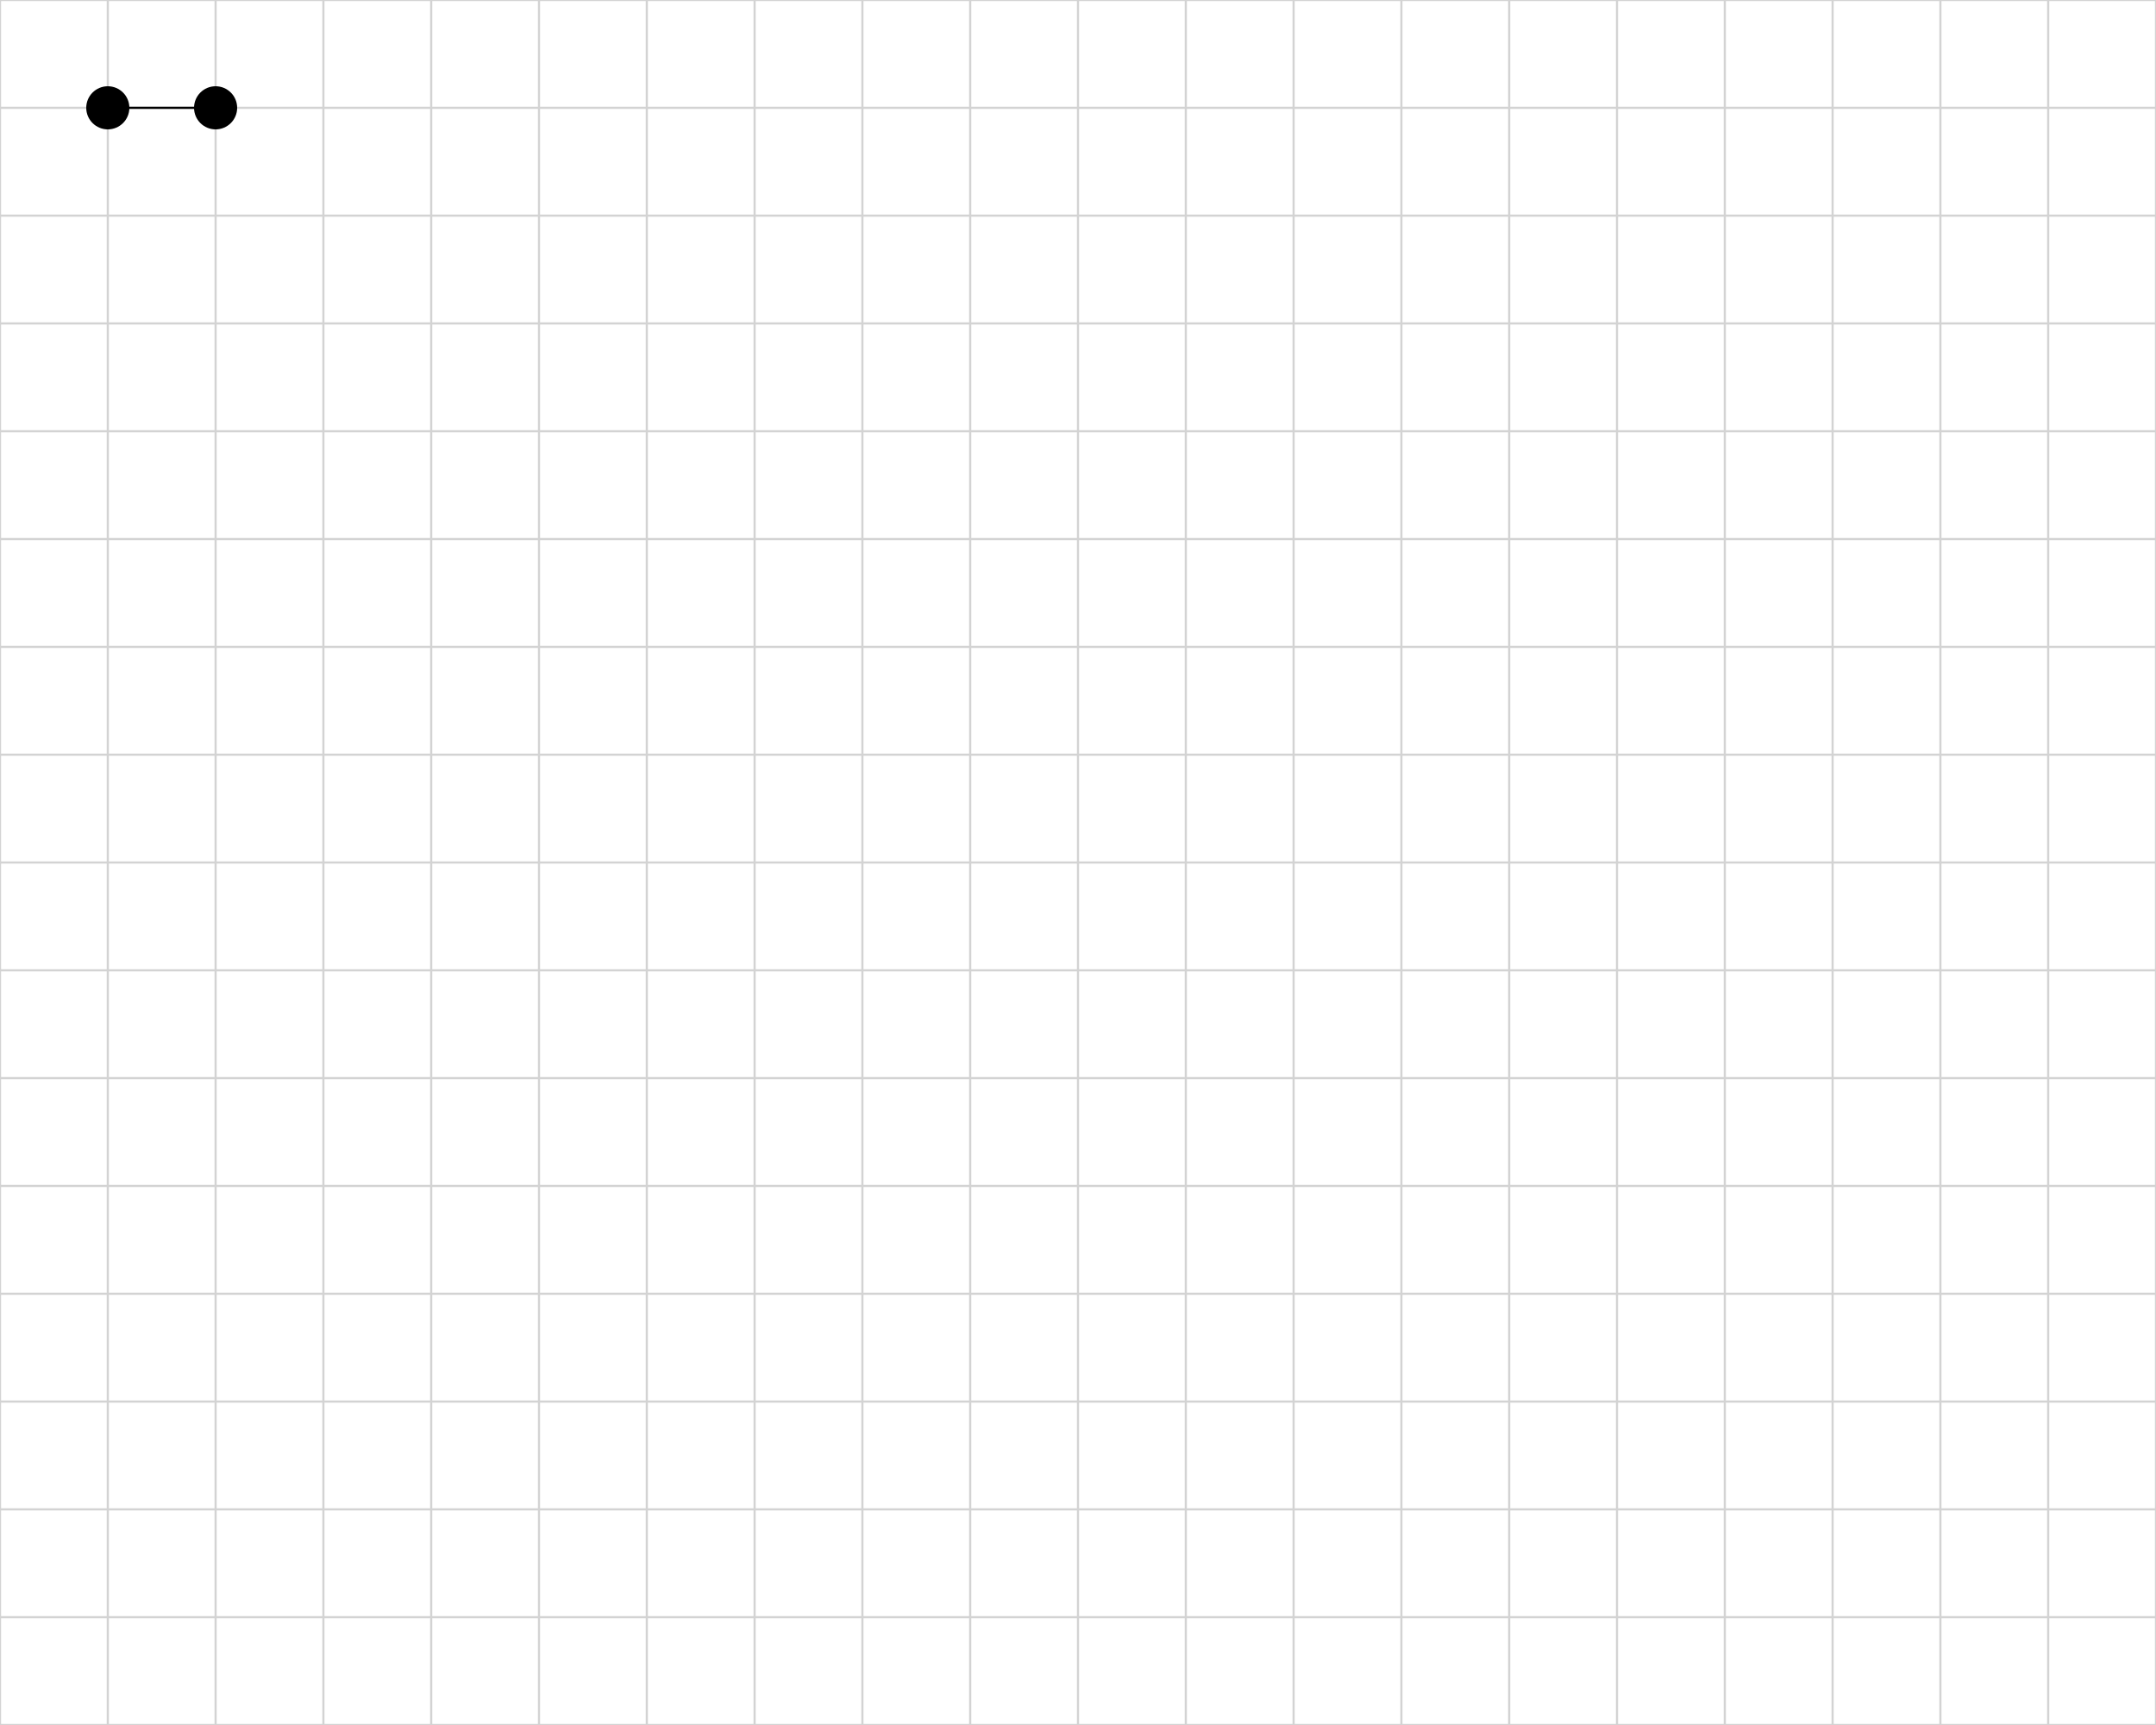 <?xml version="1.0" encoding="utf-8"?>
<svg xmlns="http://www.w3.org/2000/svg" version="1.1" width="1000" height="800">

<line x1="0" y1="0" x2="1000" y2="0" stroke="lightgrey" />
<line x1="0" y1="50" x2="1000" y2="50" stroke="lightgrey" />
<line x1="0" y1="100" x2="1000" y2="100" stroke="lightgrey" />
<line x1="0" y1="150" x2="1000" y2="150" stroke="lightgrey" />
<line x1="0" y1="200" x2="1000" y2="200" stroke="lightgrey" />
<line x1="0" y1="250" x2="1000" y2="250" stroke="lightgrey" />
<line x1="0" y1="300" x2="1000" y2="300" stroke="lightgrey" />
<line x1="0" y1="350" x2="1000" y2="350" stroke="lightgrey" />
<line x1="0" y1="400" x2="1000" y2="400" stroke="lightgrey" />
<line x1="0" y1="450" x2="1000" y2="450" stroke="lightgrey" />
<line x1="0" y1="500" x2="1000" y2="500" stroke="lightgrey" />
<line x1="0" y1="550" x2="1000" y2="550" stroke="lightgrey" />
<line x1="0" y1="600" x2="1000" y2="600" stroke="lightgrey" />
<line x1="0" y1="650" x2="1000" y2="650" stroke="lightgrey" />
<line x1="0" y1="700" x2="1000" y2="700" stroke="lightgrey" />
<line x1="0" y1="750" x2="1000" y2="750" stroke="lightgrey" />
<line x1="0" y1="800" x2="1000" y2="800" stroke="lightgrey" />
<line x1="0" y1="0" x2="0" y2="800" stroke="lightgrey" />
<line x1="50" y1="0" x2="50" y2="800" stroke="lightgrey" />
<line x1="100" y1="0" x2="100" y2="800" stroke="lightgrey" />
<line x1="150" y1="0" x2="150" y2="800" stroke="lightgrey" />
<line x1="200" y1="0" x2="200" y2="800" stroke="lightgrey" />
<line x1="250" y1="0" x2="250" y2="800" stroke="lightgrey" />
<line x1="300" y1="0" x2="300" y2="800" stroke="lightgrey" />
<line x1="350" y1="0" x2="350" y2="800" stroke="lightgrey" />
<line x1="400" y1="0" x2="400" y2="800" stroke="lightgrey" />
<line x1="450" y1="0" x2="450" y2="800" stroke="lightgrey" />
<line x1="500" y1="0" x2="500" y2="800" stroke="lightgrey" />
<line x1="550" y1="0" x2="550" y2="800" stroke="lightgrey" />
<line x1="600" y1="0" x2="600" y2="800" stroke="lightgrey" />
<line x1="650" y1="0" x2="650" y2="800" stroke="lightgrey" />
<line x1="700" y1="0" x2="700" y2="800" stroke="lightgrey" />
<line x1="750" y1="0" x2="750" y2="800" stroke="lightgrey" />
<line x1="800" y1="0" x2="800" y2="800" stroke="lightgrey" />
<line x1="850" y1="0" x2="850" y2="800" stroke="lightgrey" />
<line x1="900" y1="0" x2="900" y2="800" stroke="lightgrey" />
<line x1="950" y1="0" x2="950" y2="800" stroke="lightgrey" />
<line x1="1000" y1="0" x2="1000" y2="800" stroke="lightgrey" />
<circle cx="50" cy="50" r="10" fill="black" />
<circle cx="100" cy="50" r="10" fill="black" />
<line x1="50" y1="50" x2="100" y2="50" stroke="black" />


</svg>
